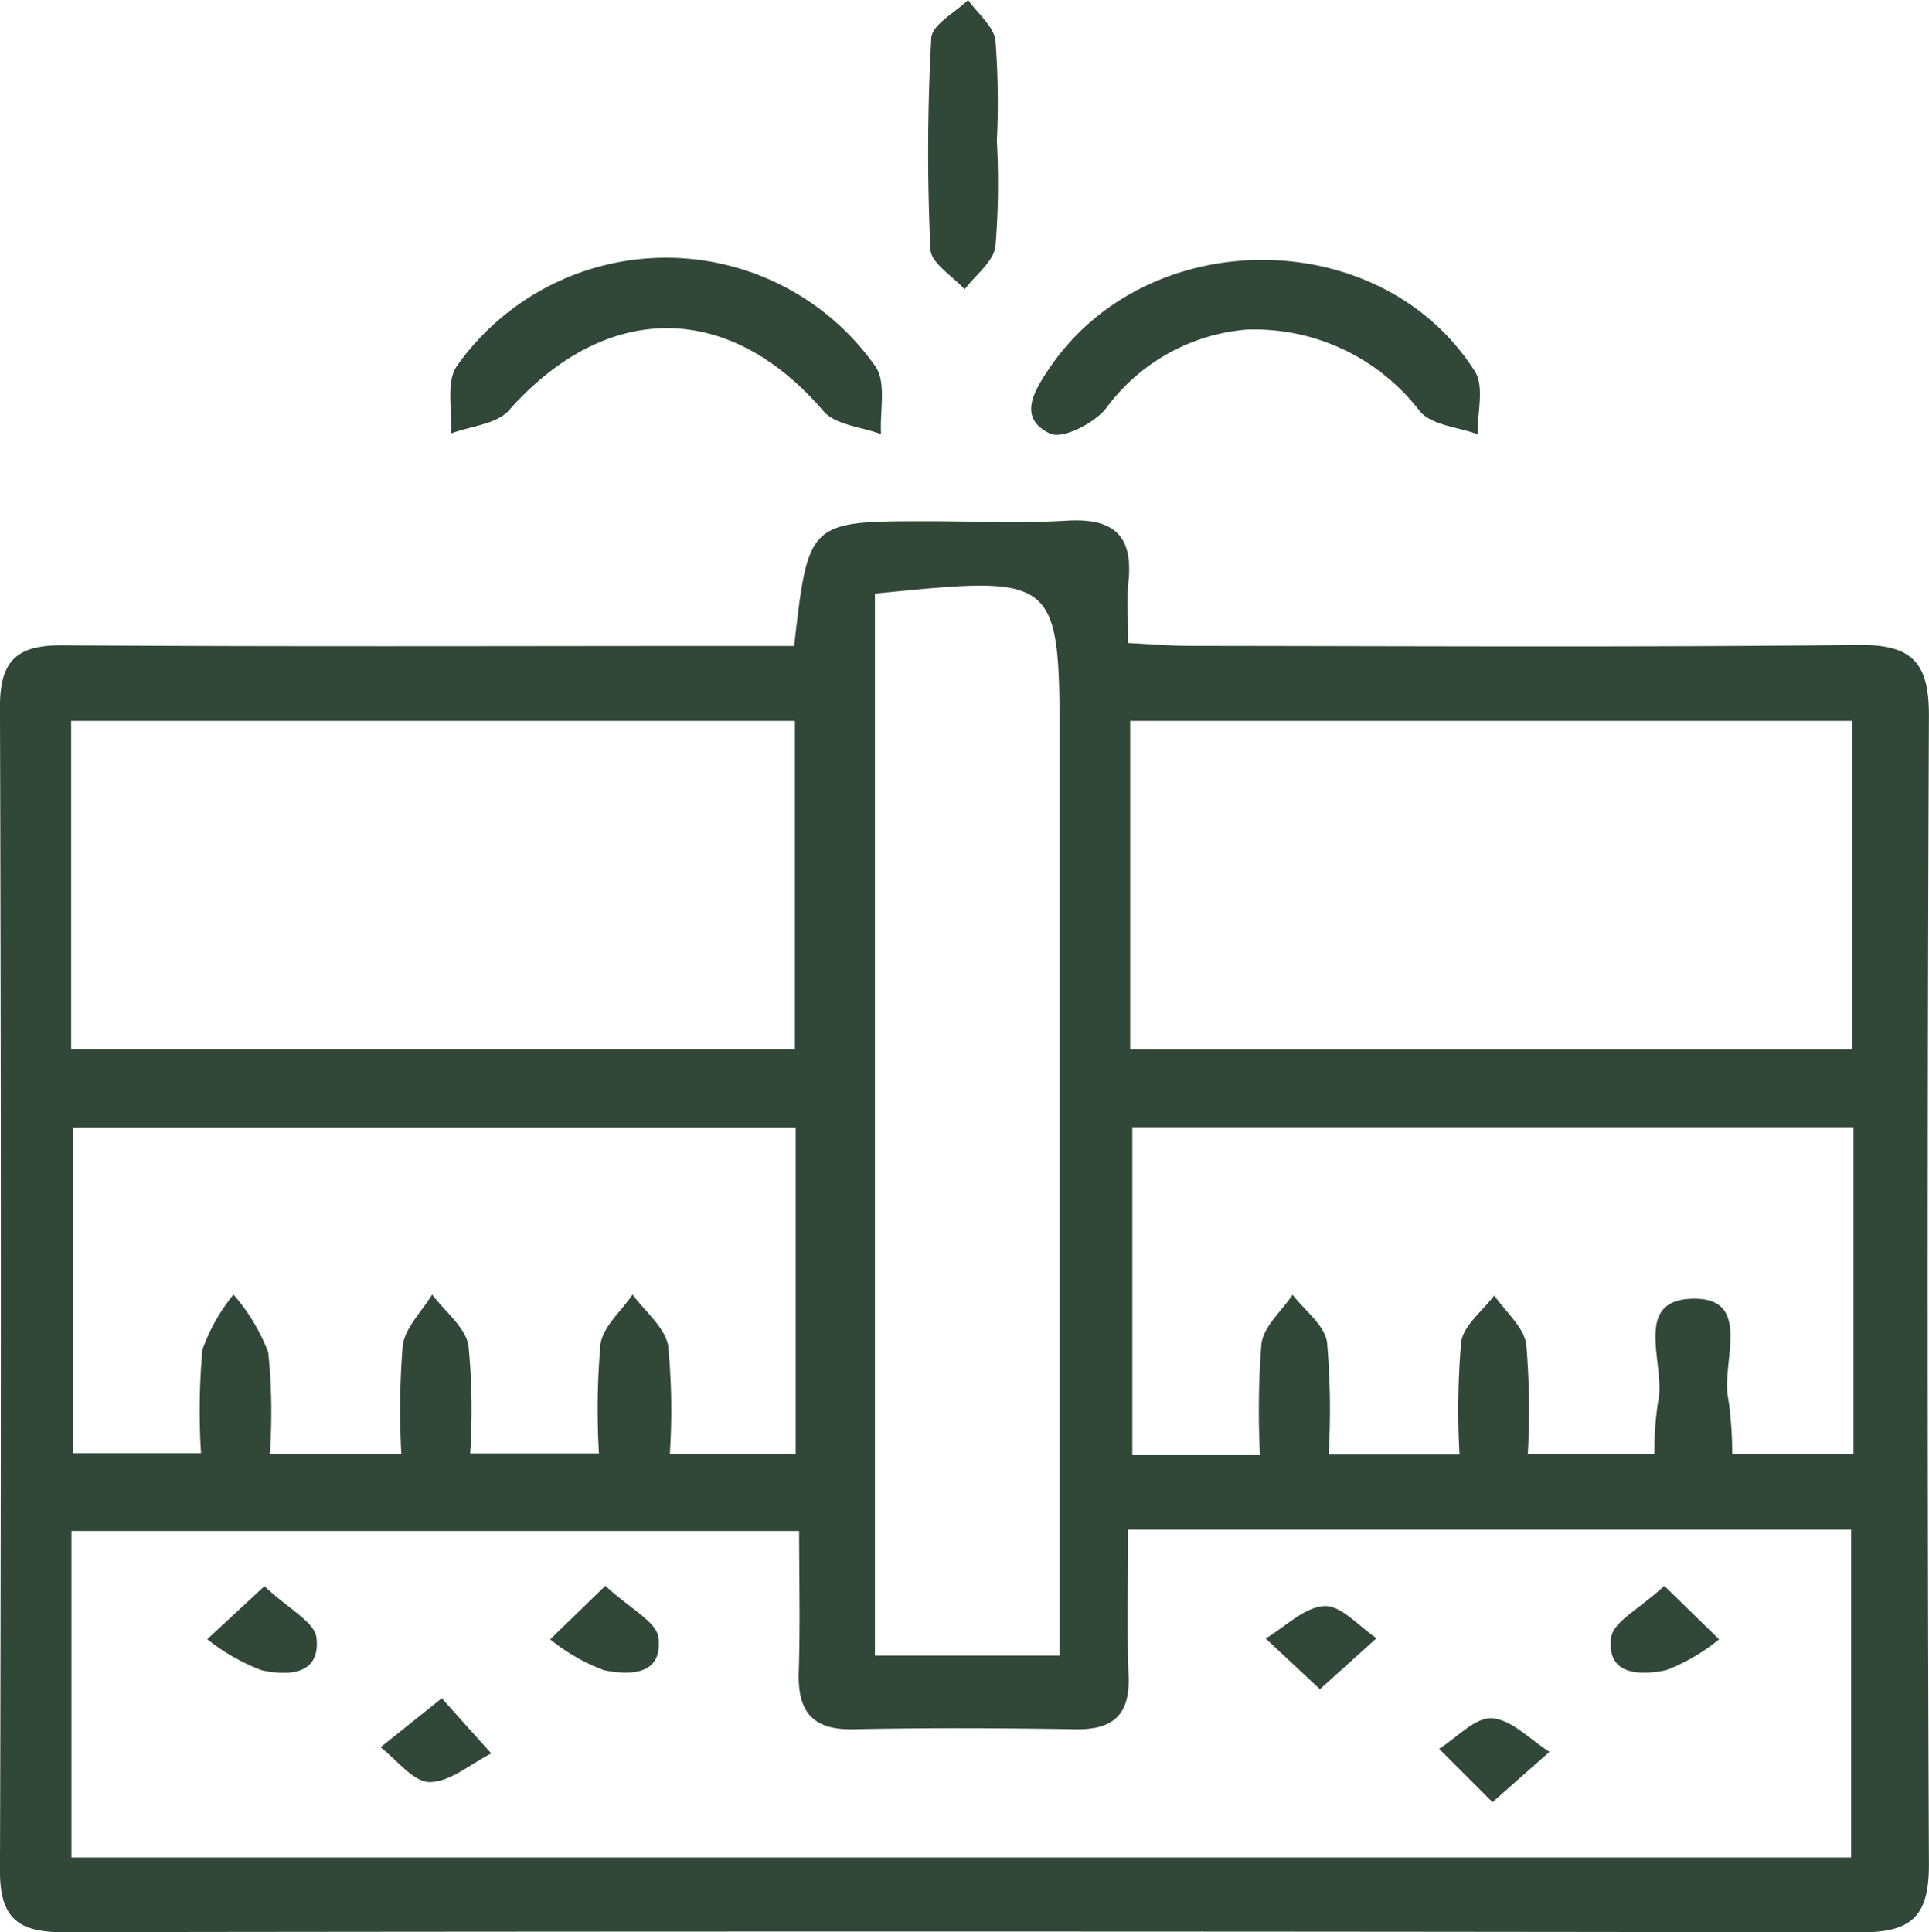 <svg id="Grupo_1815" data-name="Grupo 1815" xmlns="http://www.w3.org/2000/svg" xmlns:xlink="http://www.w3.org/1999/xlink" width="62.674" height="62.785" viewBox="0 0 62.674 62.785">
  <defs>
    <clipPath id="clip-path">
      <rect id="Retângulo_1323" data-name="Retângulo 1323" width="62.674" height="62.785" fill="#314839"/>
    </clipPath>
  </defs>
  <g id="Grupo_1814" data-name="Grupo 1814" clip-path="url(#clip-path)">
    <path id="Caminho_2029" data-name="Caminho 2029" d="M62.673,53.052c.007-1.713-.51-2.34-2.285-2.32-7.24.08-14.481.036-21.722.03-.636,0-1.272-.057-2.009-.092,0-.813-.05-1.416.01-2.009.154-1.52-.527-2.055-2-1.967-1.5.089-3.016.018-4.524.018-3.876,0-3.876,0-4.34,4.053H23.755c-7.24,0-14.481.028-21.721-.021C.566,50.734,0,51.223,0,52.729Q.057,71.645,0,90.561c-.005,1.512.571,2,2.029,1.995q29.234-.042,58.468.006c1.663,0,2.183-.574,2.176-2.223q-.081-18.643,0-37.287M36.721,53.2H60.176V63.877H36.721Zm-8.293-4.136c6-.6,6-.6,6,5.087q0,13.478,0,26.956v2.463h-6ZM21.711,73.51c-.1-.6-.754-1.117-1.157-1.671-.364.536-.958,1.038-1.044,1.616A24.692,24.692,0,0,0,19.46,77H15.277a21.443,21.443,0,0,0-.055-3.5c-.1-.6-.768-1.11-1.179-1.661-.334.549-.876,1.07-.958,1.655a26.362,26.362,0,0,0-.045,3.514H8.768a18.948,18.948,0,0,0-.051-3.29,6.176,6.176,0,0,0-1.13-1.877A5.949,5.949,0,0,0,6.578,73.63a22.03,22.03,0,0,0-.046,3.363H2.382V66.41H25.853v10.6H21.765a21.873,21.873,0,0,0-.054-3.5M2.313,53.2H25.828V63.875H2.313ZM60.146,90.131H2.323V79.522H25.965c0,1.575.038,3.069-.012,4.56-.042,1.267.405,1.91,1.767,1.882,2.412-.05,4.826-.039,7.238,0,1.222.017,1.759-.48,1.712-1.729-.059-1.548-.014-3.1-.014-4.756h23.49Zm.077-13.111H56.282a12.316,12.316,0,0,0-.126-1.781c-.251-1.165.8-3.262-1.1-3.264-2.082,0-.907,2.157-1.185,3.356a10.883,10.883,0,0,0-.118,1.695H49.64a25.7,25.7,0,0,0-.049-3.563c-.081-.569-.678-1.065-1.041-1.594-.376.5-1,.973-1.077,1.52a26.411,26.411,0,0,0-.051,3.649H43.17a25.2,25.2,0,0,0-.053-3.654c-.084-.556-.729-1.028-1.119-1.538-.353.527-.934,1.023-1.011,1.587a27.38,27.38,0,0,0-.047,3.623H36.791V66.4H60.223Z" transform="translate(-0.001 -29.777)" fill="#314839"/>
    <path id="Caminho_2030" data-name="Caminho 2030" d="M93.114,28.963c.4.191,1.409-.323,1.806-.8A6.315,6.315,0,0,1,99.5,25.584a6.769,6.769,0,0,1,5.642,2.667c.4.446,1.234.5,1.869.733-.017-.69.225-1.545-.092-2.044-3.05-4.806-10.649-4.821-13.834-.087-.495.735-1.029,1.606.034,2.111" transform="translate(-59 -14.874)" fill="#314839"/>
    <path id="Caminho_2031" data-name="Caminho 2031" d="M40.411,28.835c.638-.241,1.482-.3,1.883-.752,3.172-3.571,7.15-3.56,10.224.026.387.452,1.235.508,1.869.747-.045-.744.181-1.675-.182-2.2a8.32,8.32,0,0,0-13.6-.014c-.362.523-.142,1.45-.19,2.191" transform="translate(-25.761 -14.749)" fill="#314839"/>
    <path id="Caminho_2032" data-name="Caminho 2032" d="M84.454,9.4c.349-.462.934-.893,1-1.393A25.388,25.388,0,0,0,85.5,4.578a26.654,26.654,0,0,0-.045-3.252C85.4.855,84.875.441,84.564,0c-.417.41-1.17.8-1.194,1.234a67.11,67.11,0,0,0-.028,6.871c.021.449.724.867,1.112,1.3" transform="translate(-53.111 -0.001)" fill="#314839"/>
    <path id="Caminho_2033" data-name="Caminho 2033" d="M146.282,145.021a6.13,6.13,0,0,0,1.742-1.011l-1.78-1.737c-.814.757-1.663,1.169-1.727,1.68-.159,1.265.985,1.22,1.764,1.068" transform="translate(-92.17 -90.747)" fill="#314839"/>
    <path id="Caminho_2034" data-name="Caminho 2034" d="M51.15,142.272l-1.793,1.74a6.255,6.255,0,0,0,1.752,1.005c.784.155,1.924.2,1.763-1.07-.064-.511-.911-.922-1.722-1.676" transform="translate(-31.482 -90.747)" fill="#314839"/>
    <path id="Caminho_2035" data-name="Caminho 2035" d="M132.692,155.247c-.62-.391-1.223-1.048-1.867-1.091-.548-.037-1.143.634-1.717.992l1.734,1.734,1.85-1.635" transform="translate(-82.35 -98.326)" fill="#314839"/>
    <path id="Caminho_2036" data-name="Caminho 2036" d="M20.449,142.306,18.59,144.03a6.6,6.6,0,0,0,1.773,1.011c.795.169,1.917.193,1.776-1.06-.057-.509-.9-.929-1.69-1.674" transform="translate(-11.857 -90.769)" fill="#314839"/>
    <path id="Caminho_2037" data-name="Caminho 2037" d="M34.132,153.954c.532.406,1.063,1.133,1.6,1.135.664,0,1.33-.593,2-.931l-1.607-1.793-1.986,1.589" transform="translate(-21.771 -97.185)" fill="#314839"/>
    <path id="Caminho_2038" data-name="Caminho 2038" d="M117.149,145.132c-.565-.376-1.144-1.07-1.69-1.045-.652.03-1.276.675-1.912,1.055l1.763,1.648,1.839-1.658" transform="translate(-72.425 -91.904)" fill="#314839"/>
  </g>
</svg>
